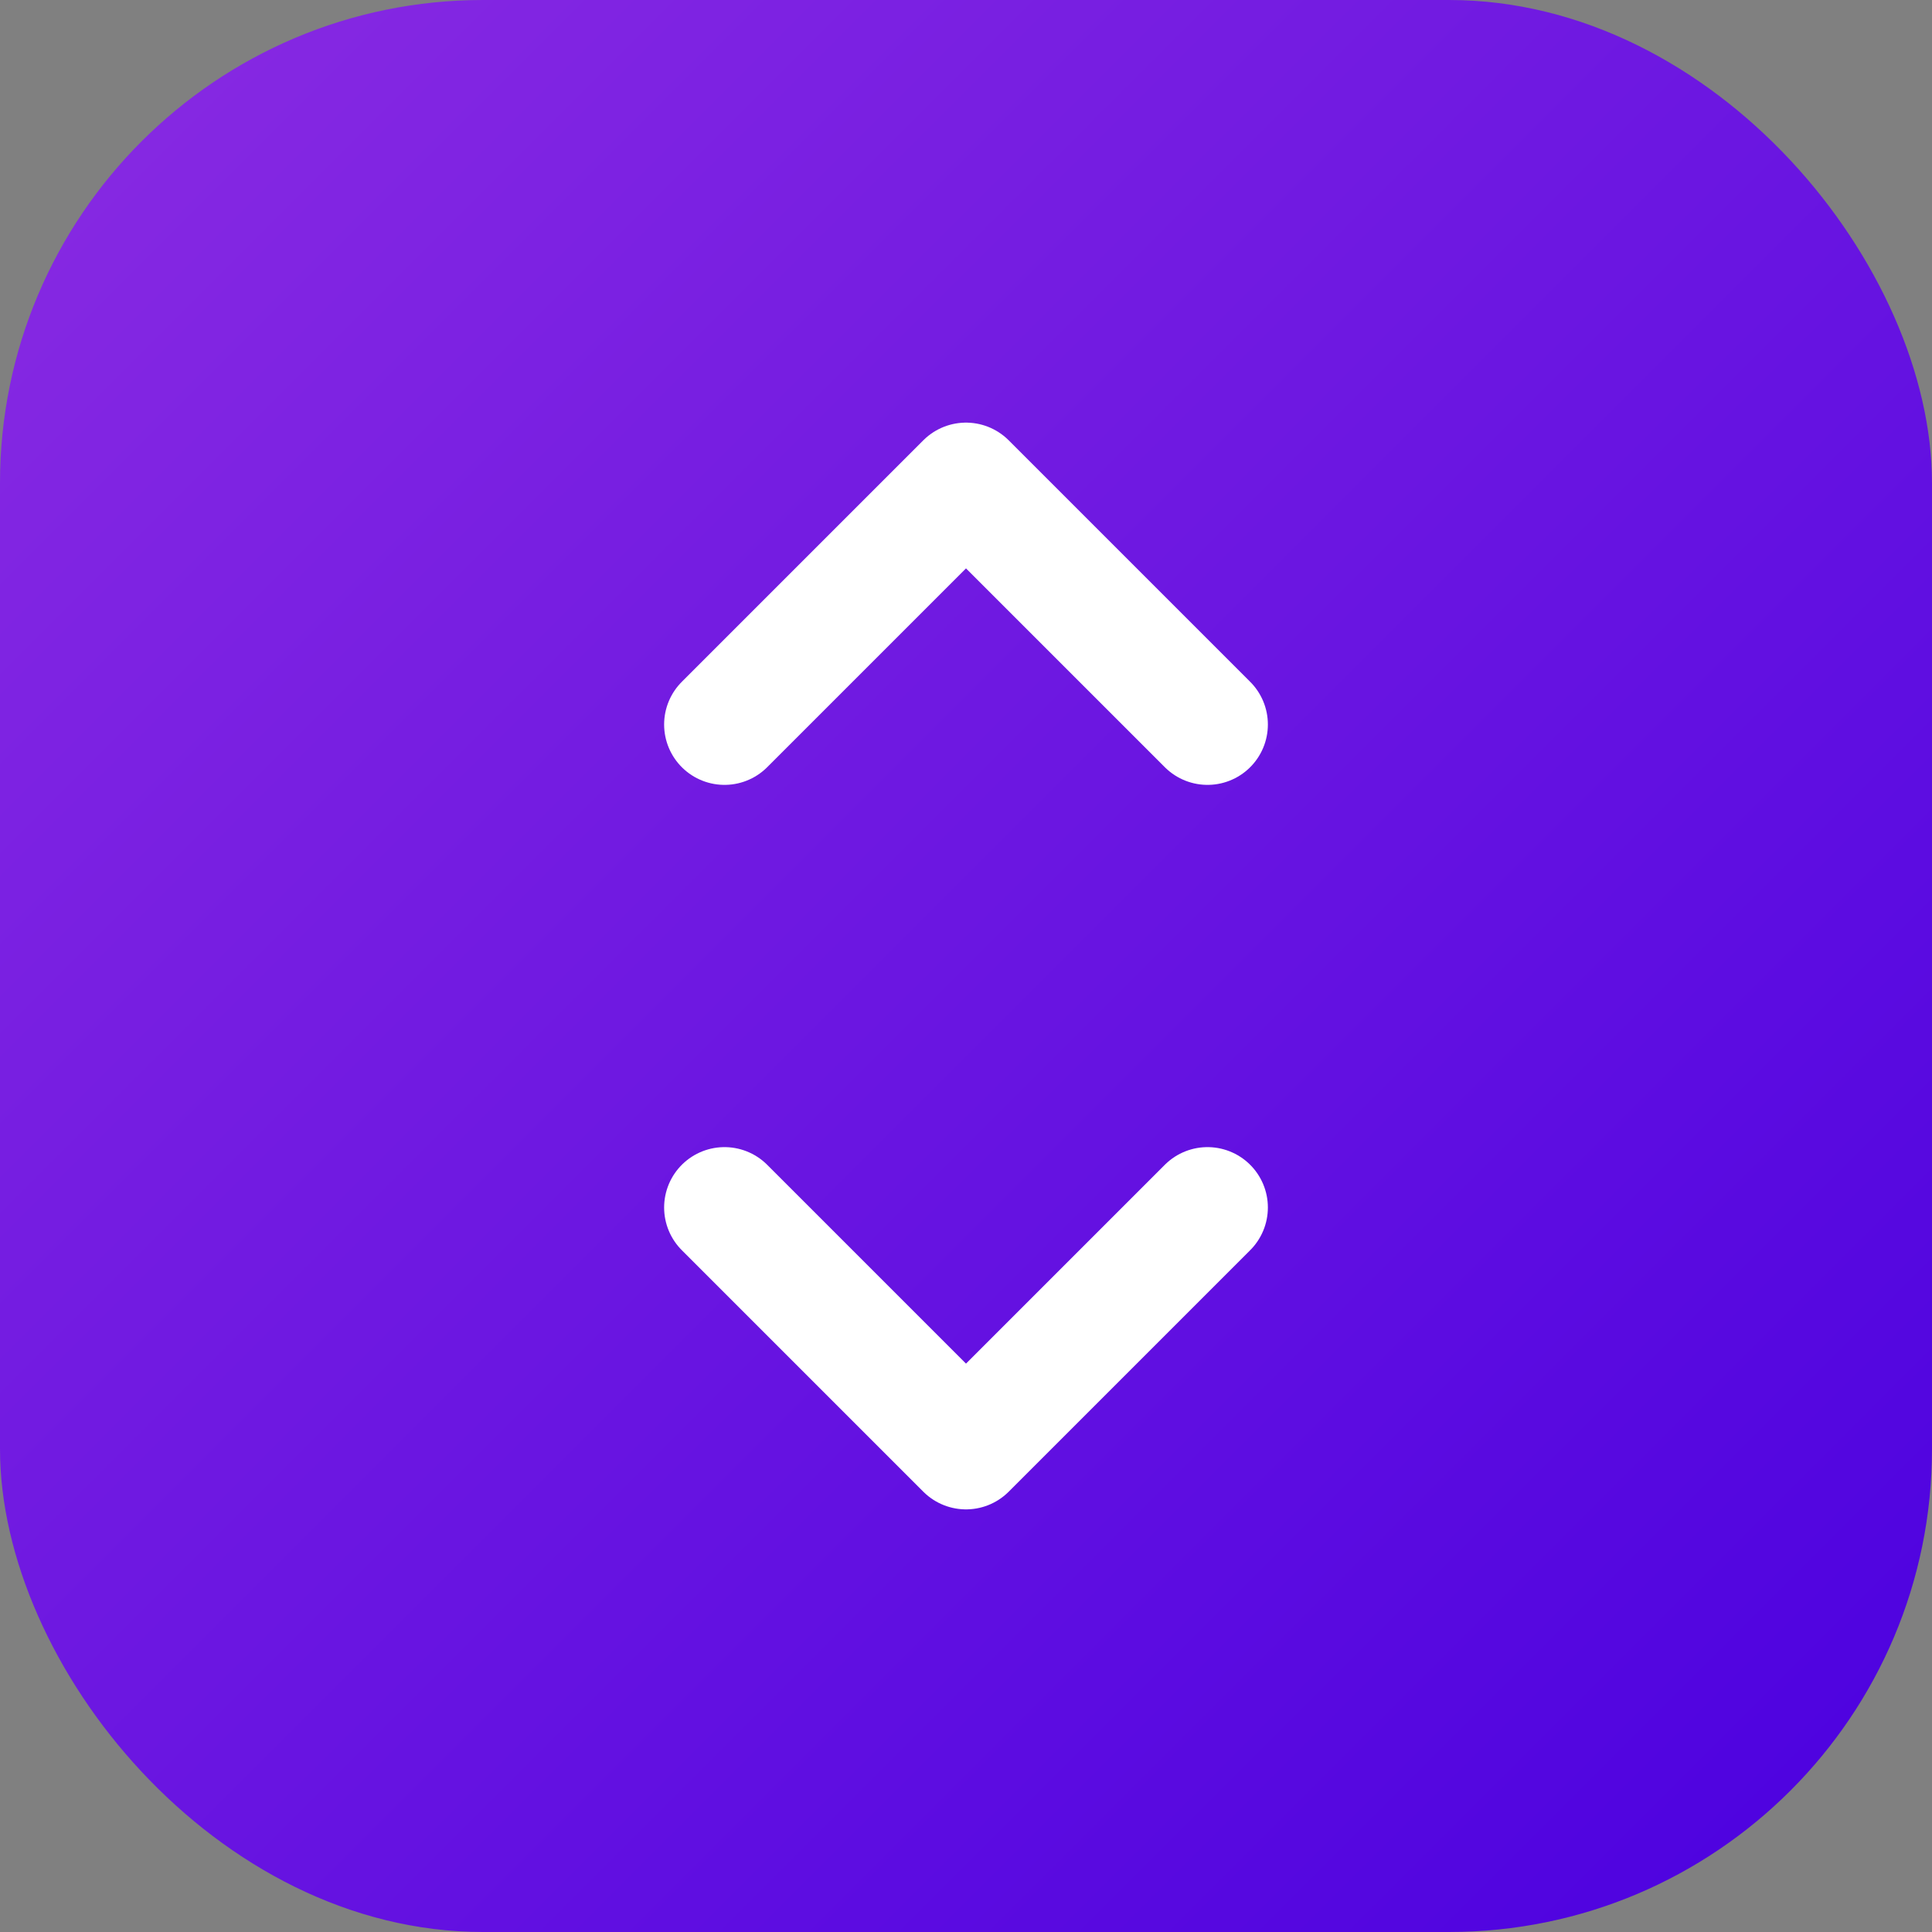 
<svg width="32" height="32" viewBox="0 0 32 32" fill="none" xmlns="http://www.w3.org/2000/svg">
<rect x="0" y="0" width="32" height="32" fill="#808080" stroke="none"/>
<rect width="32" height="32" rx="8" fill="url(#paint0_linear_101_2)"/>
<path d="M12 20L16 24L20 20" stroke="white" stroke-width="2" stroke-linecap="round" stroke-linejoin="round"/>
<path d="M12 12L16 8L20 12" stroke="white" stroke-width="2" stroke-linecap="round" stroke-linejoin="round"/>
<defs>
<linearGradient id="paint0_linear_101_2" x1="0" y1="0" x2="32" y2="32" gradientUnits="userSpaceOnUse">
<stop stop-color="#8A2BE2"/>
<stop offset="1" stop-color="#4A00E0"/>
</linearGradient>
</defs>
</svg>
  